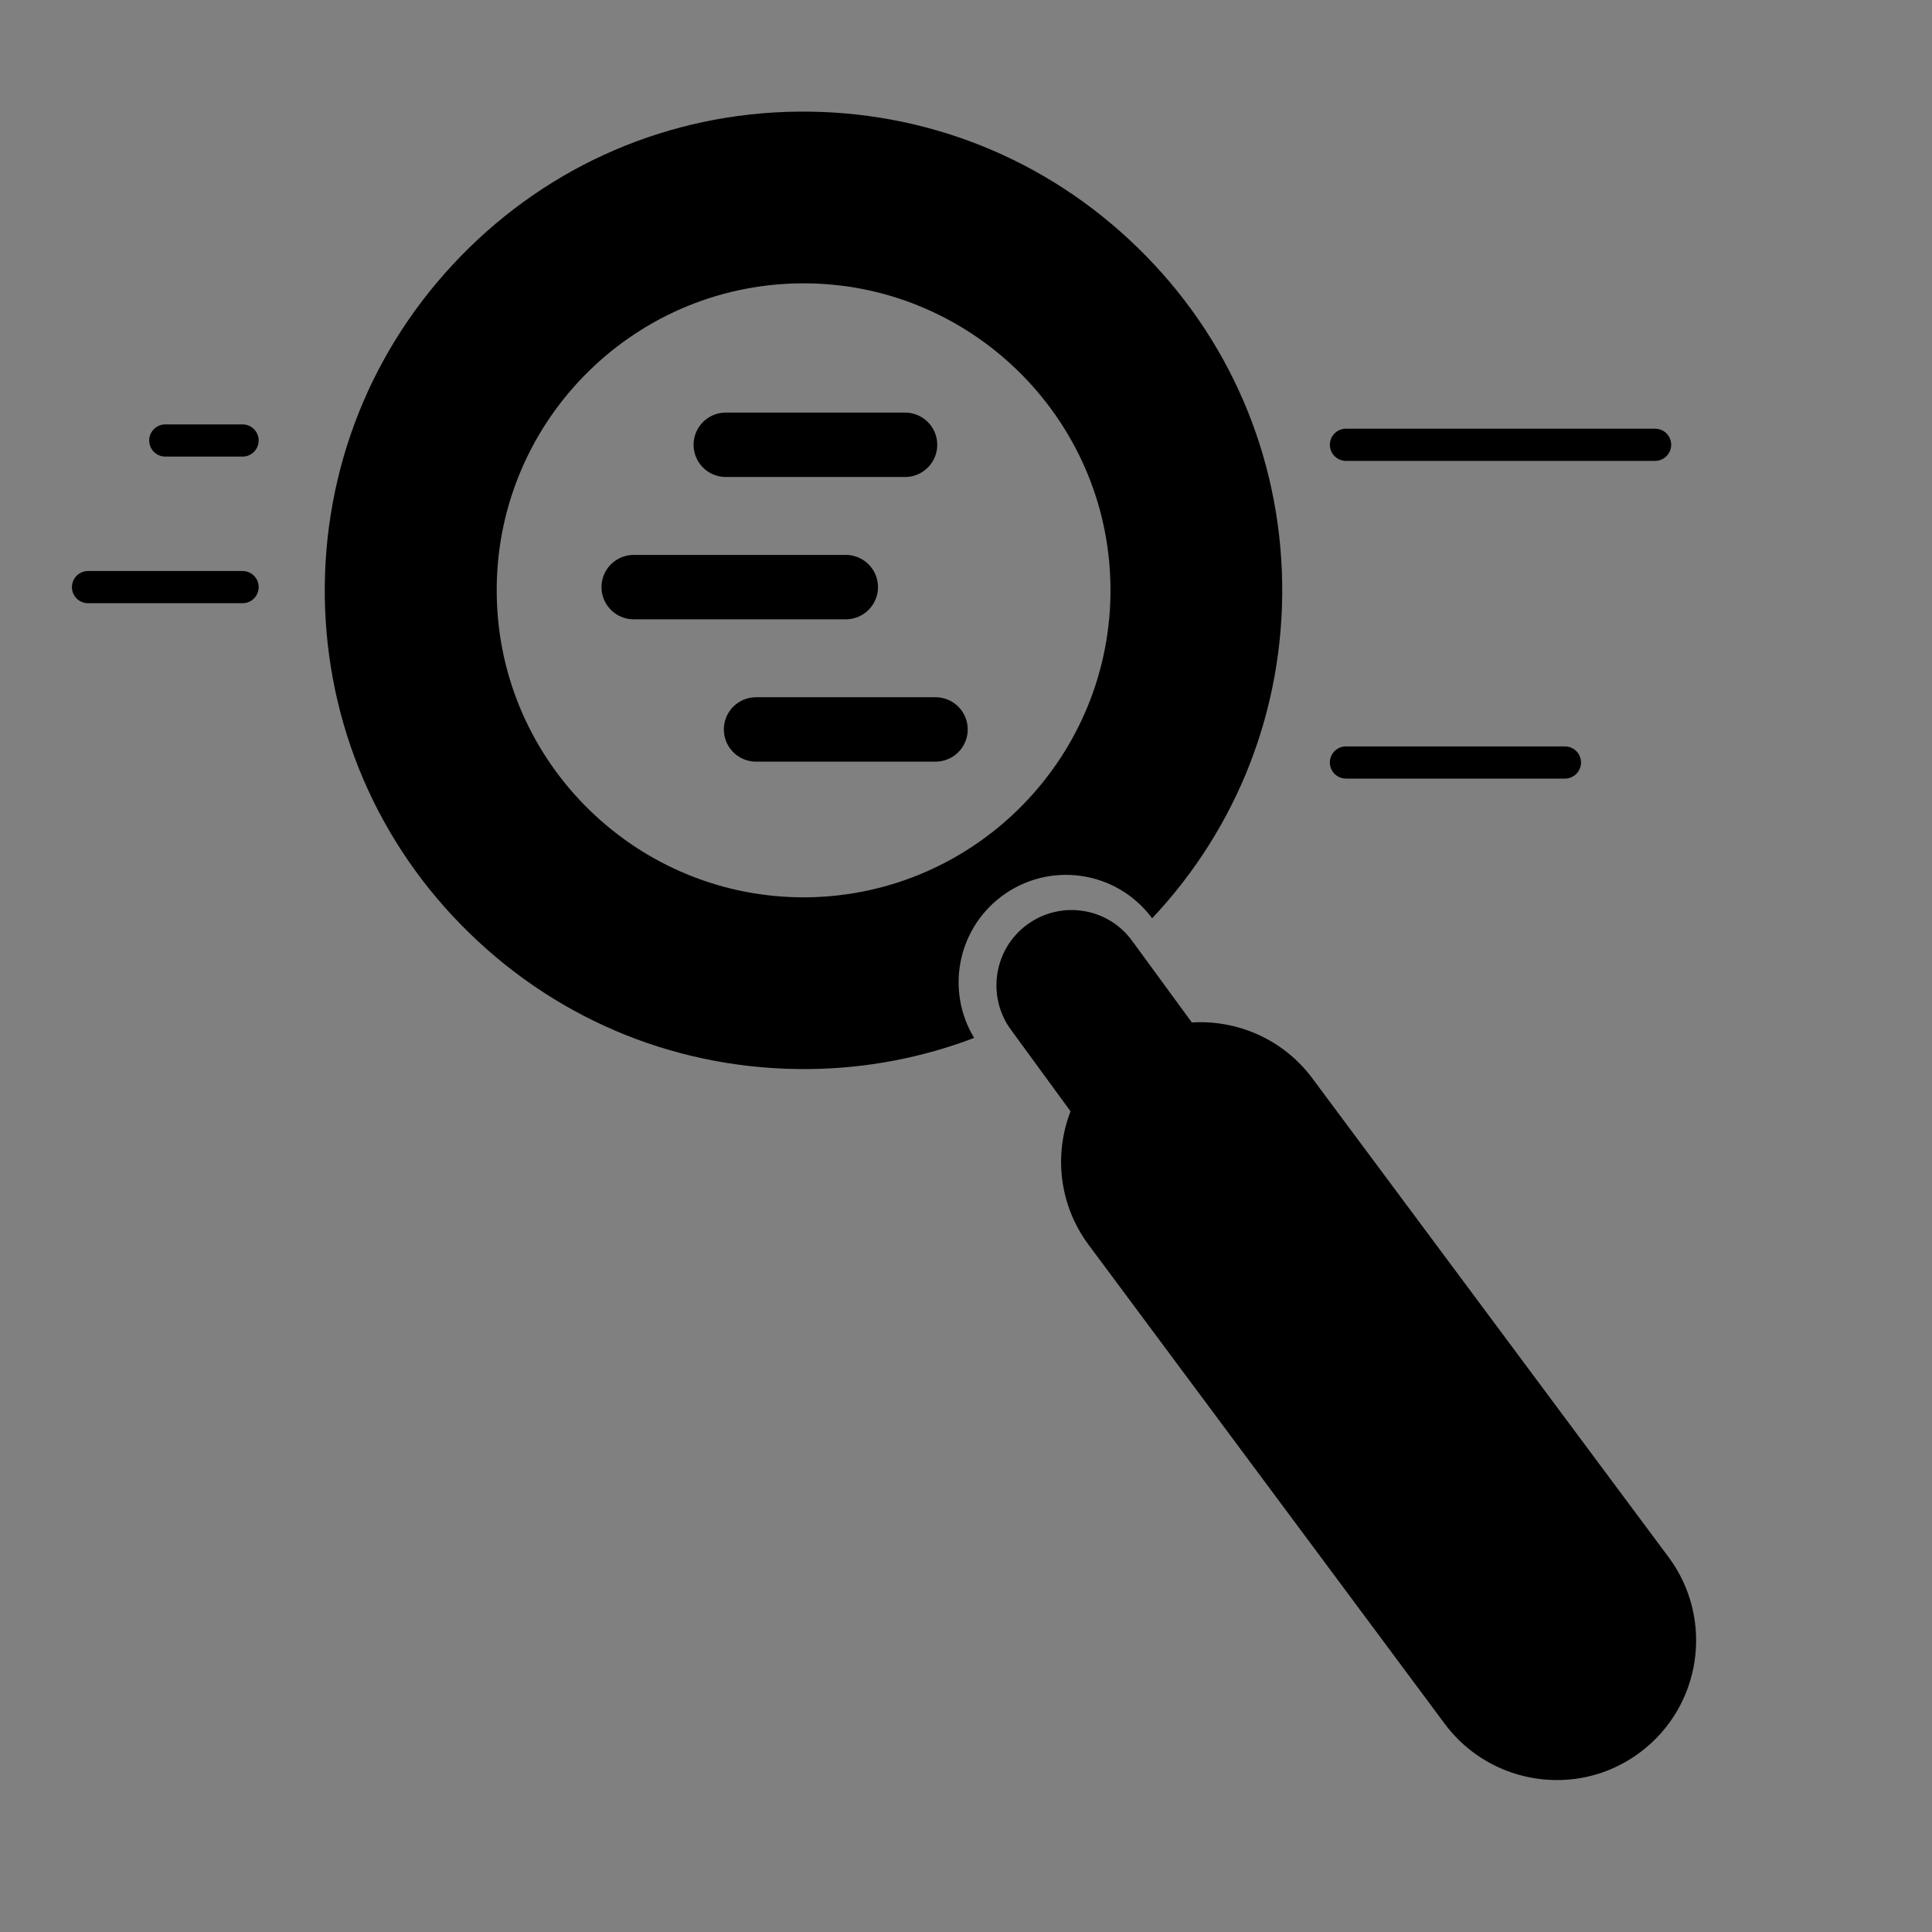 <?xml version="1.0" encoding="utf-8"?>
<!-- Generator: Adobe Illustrator 21.0.2, SVG Export Plug-In . SVG Version: 6.00 Build 0)  -->
<svg version="1.1" id="Layer_1" xmlns="http://www.w3.org/2000/svg" xmlns:xlink="http://www.w3.org/1999/xlink" x="0px" y="0px"
	 viewBox="0 0 900 900" style="enable-background:new 0 0 900 900;" xml:space="preserve">
<rect x="0" y="0" width="900" height="900" fill="#808080" stroke="none"/>
<style type="text/css">
	.st0{fill:#FFFFFF;stroke:#020202;stroke-miterlimit:10;}
	.st1{fill:none;}
	.st2{fill:none;stroke:#000000;stroke-width:30;stroke-linecap:round;stroke-miterlimit:10;}
	.st3{fill:none;stroke:#000000;stroke-width:15;stroke-linecap:round;stroke-miterlimit:10;}
</style>
<g>
	<path class="st0" d="M113,919.9"/>
</g>
<g>
	<g>
		<path d="M466.5,417.6c22.1-16.6,53.4-12.2,70,9.9l0.2,0.3c39.8-42.3,61.3-97.4,60.6-155.7c-0.8-59.6-24.7-115.3-67.4-156.8
			c-42.7-41.6-99-64-158.5-63.3s-115.3,24.7-156.8,67.4c-41.6,42.7-64,99-63.3,158.5c0.8,59.6,24.7,115.3,67.4,156.8
			c42.7,41.6,99,64,158.5,63.3c26.6-0.3,52.4-5.3,76.6-14.5C440.6,461.8,445.8,433.2,466.5,417.6z M376.2,418
			c-78.8,1-143.8-62.3-144.8-141.1C230.3,198,293.6,133,372.5,132c78.8-1,143.8,62.3,144.8,141.1C518.3,352,455,416.9,376.2,418z
			 M777.3,725.4l-165.9-223c-13.6-18.3-35-27.4-56.2-26.1l-27.8-38c-11.4-15.7-33.3-19-48.9-7.6s-19,33.5-7.5,49.1l27.7,37.9
			c-7.8,20.1-5.4,43.7,8.5,62.3L673,803c13.1,17.6,33.5,26.7,53.9,26.2c12.9-0.3,25.9-4.5,37-12.8
			C792.7,795,798.7,754.2,777.3,725.4z"/>
	</g>
</g>
<line class="st1" x1="137.8" y1="-75" x2="689.8" y2="-75"/>
<line class="st2" x1="338.1" y1="207.2" x2="421.6" y2="207.2"/>
<line class="st2" x1="295.2" y1="273.5" x2="394" y2="273.5"/>
<line class="st2" x1="352.2" y1="339.8" x2="435.8" y2="339.8"/>
<line class="st3" x1="627" y1="207.2" x2="771" y2="207.2"/>
<line class="st3" x1="41" y1="273.5" x2="113" y2="273.5"/>
<line class="st3" x1="627" y1="355.2" x2="729" y2="355.2"/>
<line class="st3" x1="77" y1="205.2" x2="113" y2="205.2"/>
</svg>
